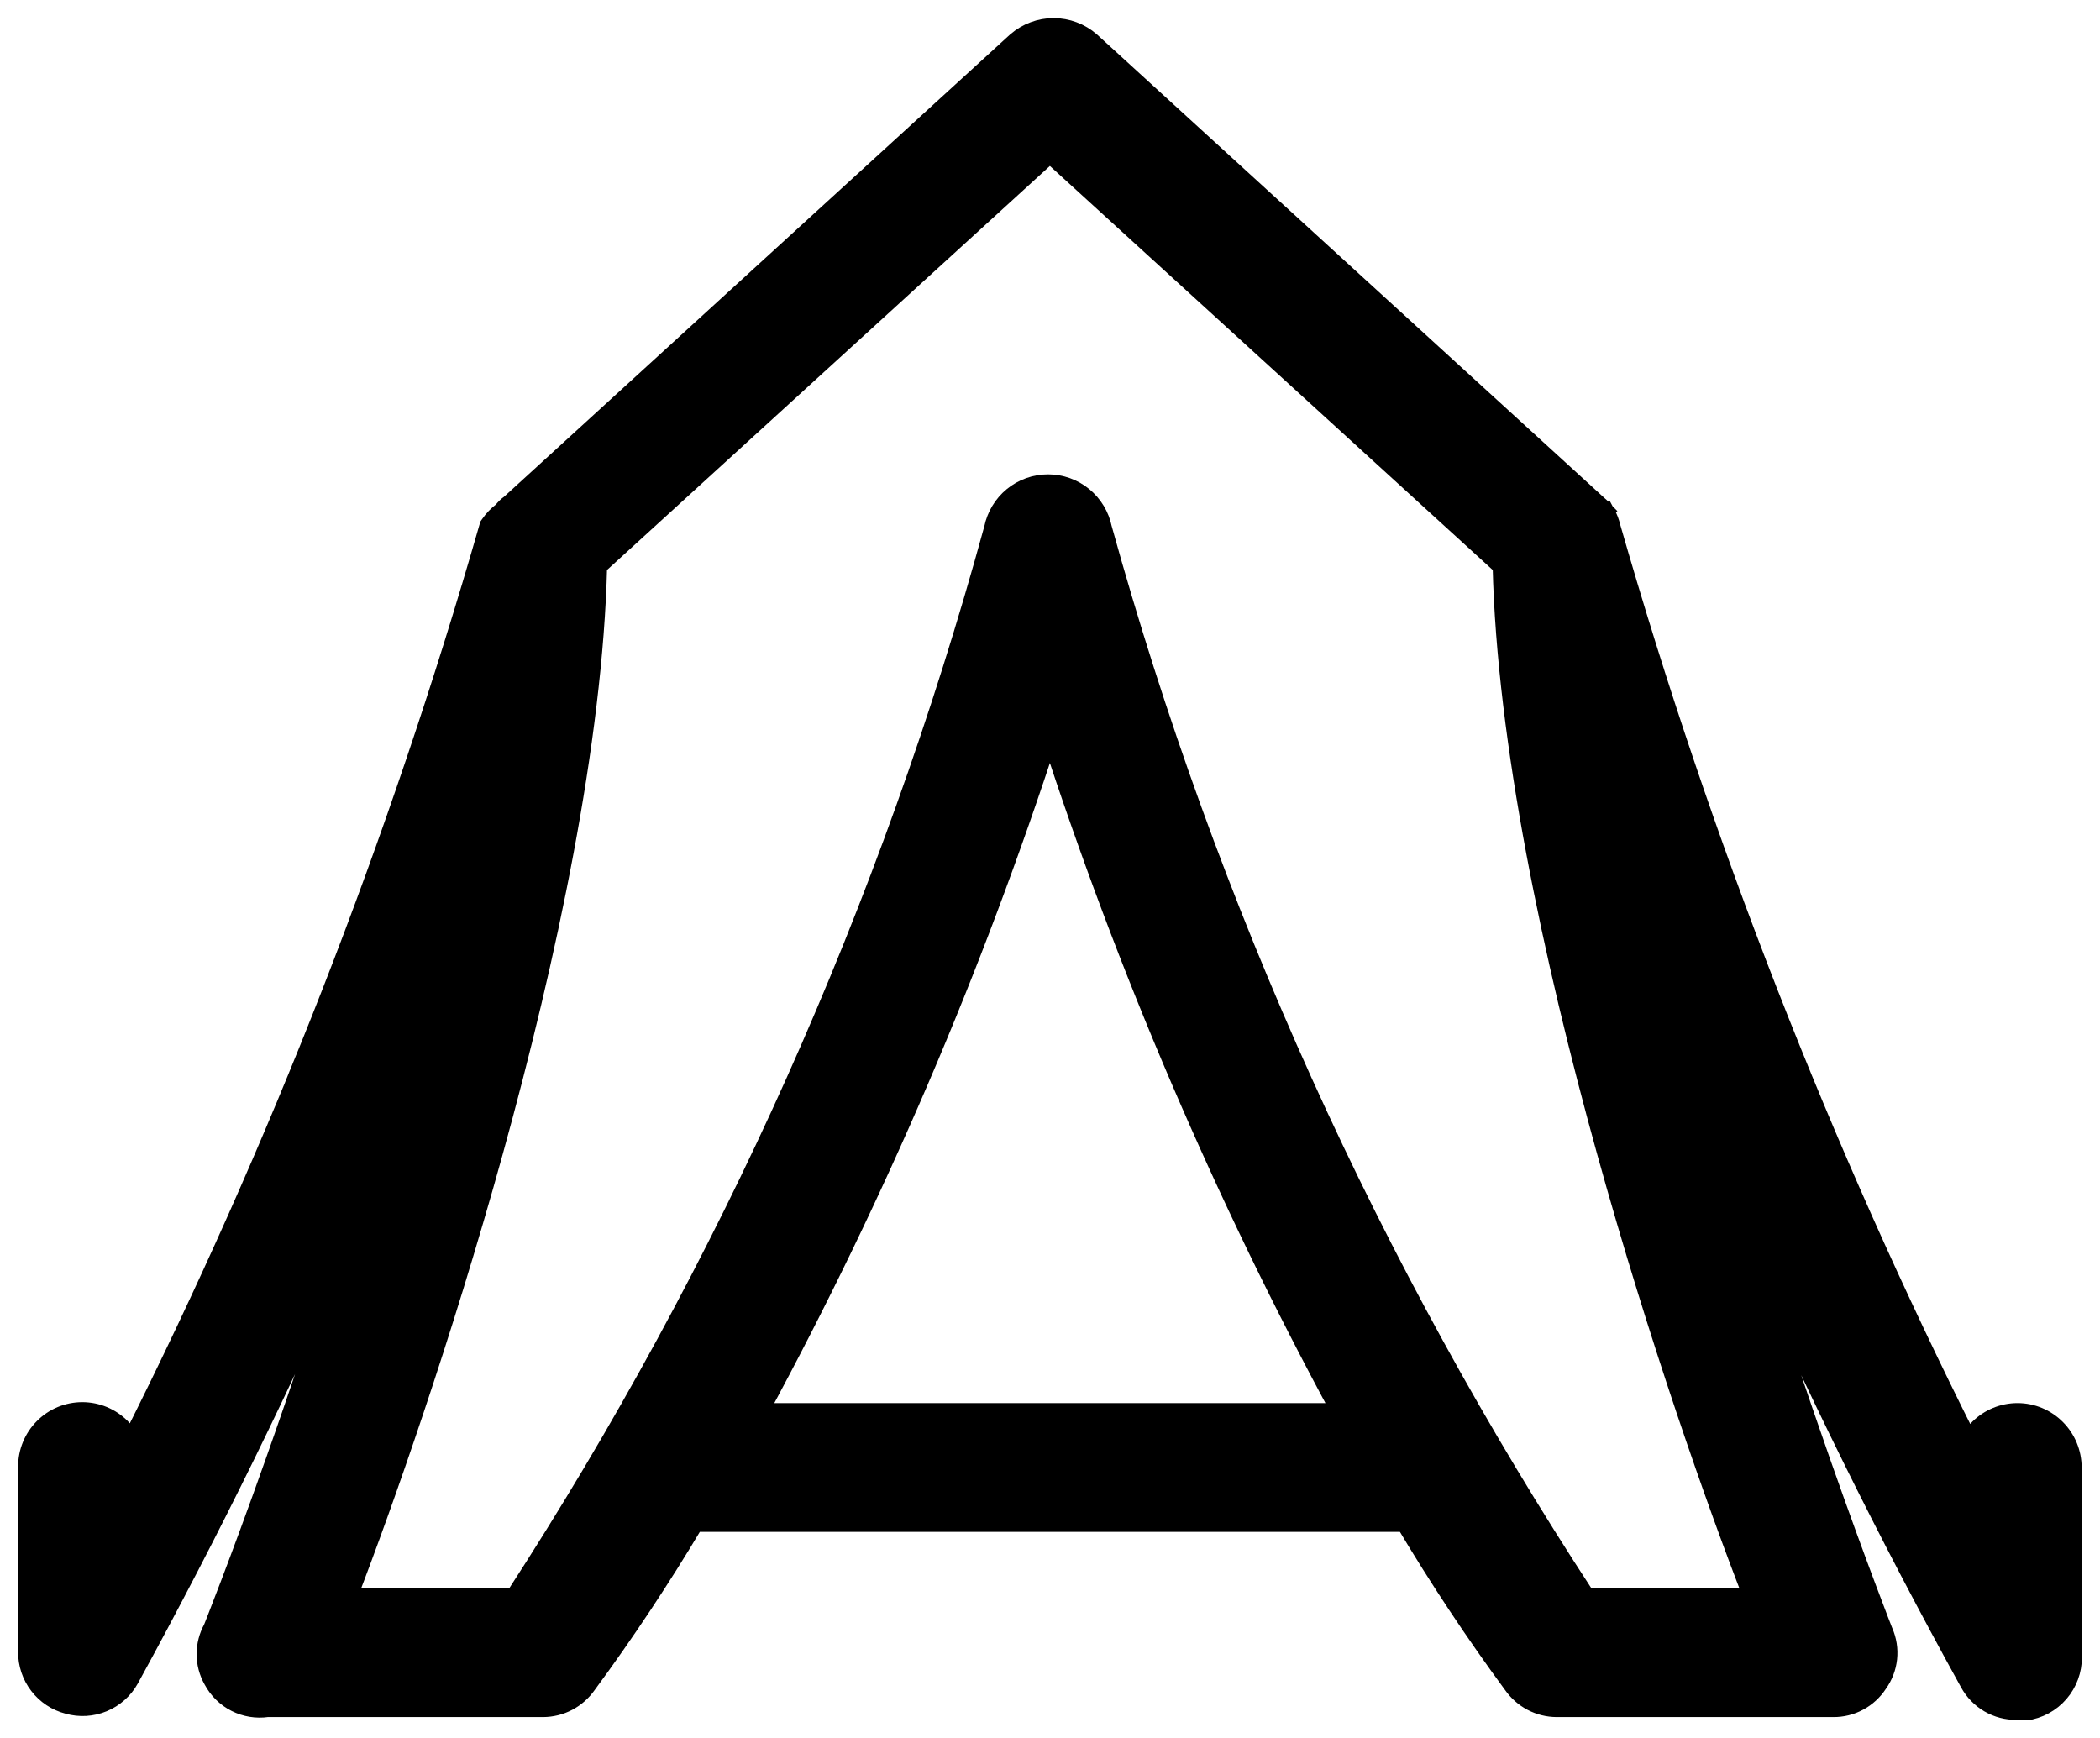 <svg width="58" height="48" viewBox="0 0 58 48" fill="none" xmlns="http://www.w3.org/2000/svg">
<path d="M44.14 14.29L44.317 14.114L44.139 13.935L44.139 13.934L44.13 13.926L30.132 1.139L30.132 1.139L30.128 1.135C29.842 0.887 29.477 0.75 29.098 0.75C28.72 0.75 28.355 0.887 28.069 1.135L28.069 1.135L28.064 1.139L14.08 13.913C14.001 13.967 13.932 14.035 13.875 14.112C13.737 14.214 13.616 14.339 13.519 14.482L13.496 14.515L13.485 14.553C10.987 23.258 7.685 31.709 3.622 39.797C3.552 39.66 3.46 39.534 3.35 39.423C3.064 39.136 2.677 38.975 2.273 38.975C1.868 38.975 1.481 39.136 1.196 39.423C0.91 39.71 0.75 40.099 0.75 40.504V45.618C0.747 45.954 0.856 46.282 1.061 46.549C1.265 46.815 1.552 47.005 1.877 47.088C2.199 47.179 2.542 47.159 2.851 47.031C3.161 46.903 3.42 46.674 3.585 46.381L3.586 46.378C5.827 42.29 7.88 38.101 9.74 33.826C8.987 36.286 8.226 38.539 7.579 40.366C7.08 41.775 6.65 42.932 6.344 43.735C6.191 44.137 6.07 44.451 5.986 44.664C5.945 44.77 5.913 44.852 5.891 44.906L5.866 44.968L5.864 44.973C5.744 45.19 5.68 45.434 5.68 45.683C5.68 45.936 5.746 46.184 5.871 46.404C6.015 46.675 6.239 46.895 6.512 47.032C6.781 47.167 7.085 47.216 7.382 47.173L14.998 47.173L14.999 47.173C15.24 47.172 15.476 47.113 15.689 47.001C15.901 46.889 16.083 46.728 16.22 46.532C17.281 45.09 18.271 43.597 19.187 42.058H38.806C39.722 43.597 40.712 45.09 41.773 46.532C41.91 46.728 42.092 46.889 42.304 47.001C42.517 47.113 42.753 47.172 42.994 47.173H42.995H50.629C50.878 47.176 51.123 47.116 51.343 46.997C51.561 46.88 51.745 46.709 51.88 46.502C52.028 46.296 52.12 46.055 52.147 45.803C52.174 45.55 52.134 45.295 52.032 45.062L52.032 45.062L52.025 45.046L52.001 44.984C51.994 44.965 51.985 44.942 51.975 44.916C51.956 44.868 51.933 44.809 51.906 44.739C51.824 44.524 51.703 44.207 51.551 43.802C51.247 42.992 50.819 41.829 50.322 40.415C49.682 38.594 48.928 36.36 48.177 33.93C50.054 38.205 52.124 42.393 54.381 46.48C54.51 46.717 54.701 46.914 54.933 47.05C55.165 47.185 55.429 47.254 55.697 47.25H56.026H56.054L56.081 47.244C56.44 47.163 56.756 46.952 56.97 46.652C57.181 46.356 57.278 45.994 57.243 45.632V40.529C57.243 40.124 57.083 39.736 56.797 39.449C56.512 39.162 56.125 39.001 55.721 39.001C55.322 39.001 54.939 39.158 54.654 39.438C54.542 39.548 54.449 39.673 54.377 39.809C50.313 31.72 47.009 23.267 44.509 14.56C44.477 14.423 44.427 14.292 44.359 14.169L44.14 14.29ZM37.026 39.001H20.967C24.206 33.017 26.893 26.749 28.997 20.274C31.1 26.749 33.787 33.017 37.026 39.001ZM44.348 31.792C45.776 36.946 47.406 41.556 48.405 44.116H43.817C37.87 35.028 33.364 25.068 30.461 14.59C30.39 14.242 30.201 13.928 29.927 13.703C29.65 13.475 29.304 13.351 28.946 13.351C28.588 13.351 28.241 13.475 27.964 13.703C27.69 13.929 27.502 14.242 27.43 14.59C24.566 25.06 20.103 35.021 14.201 44.116H9.612C10.599 41.557 12.223 36.947 13.649 31.792C15.128 26.443 16.4 20.489 16.518 15.63L28.997 4.245L41.475 15.63C41.593 20.489 42.865 26.443 44.348 31.792Z" fill="black" stroke="black" stroke-width="0.5"/>
</svg>
